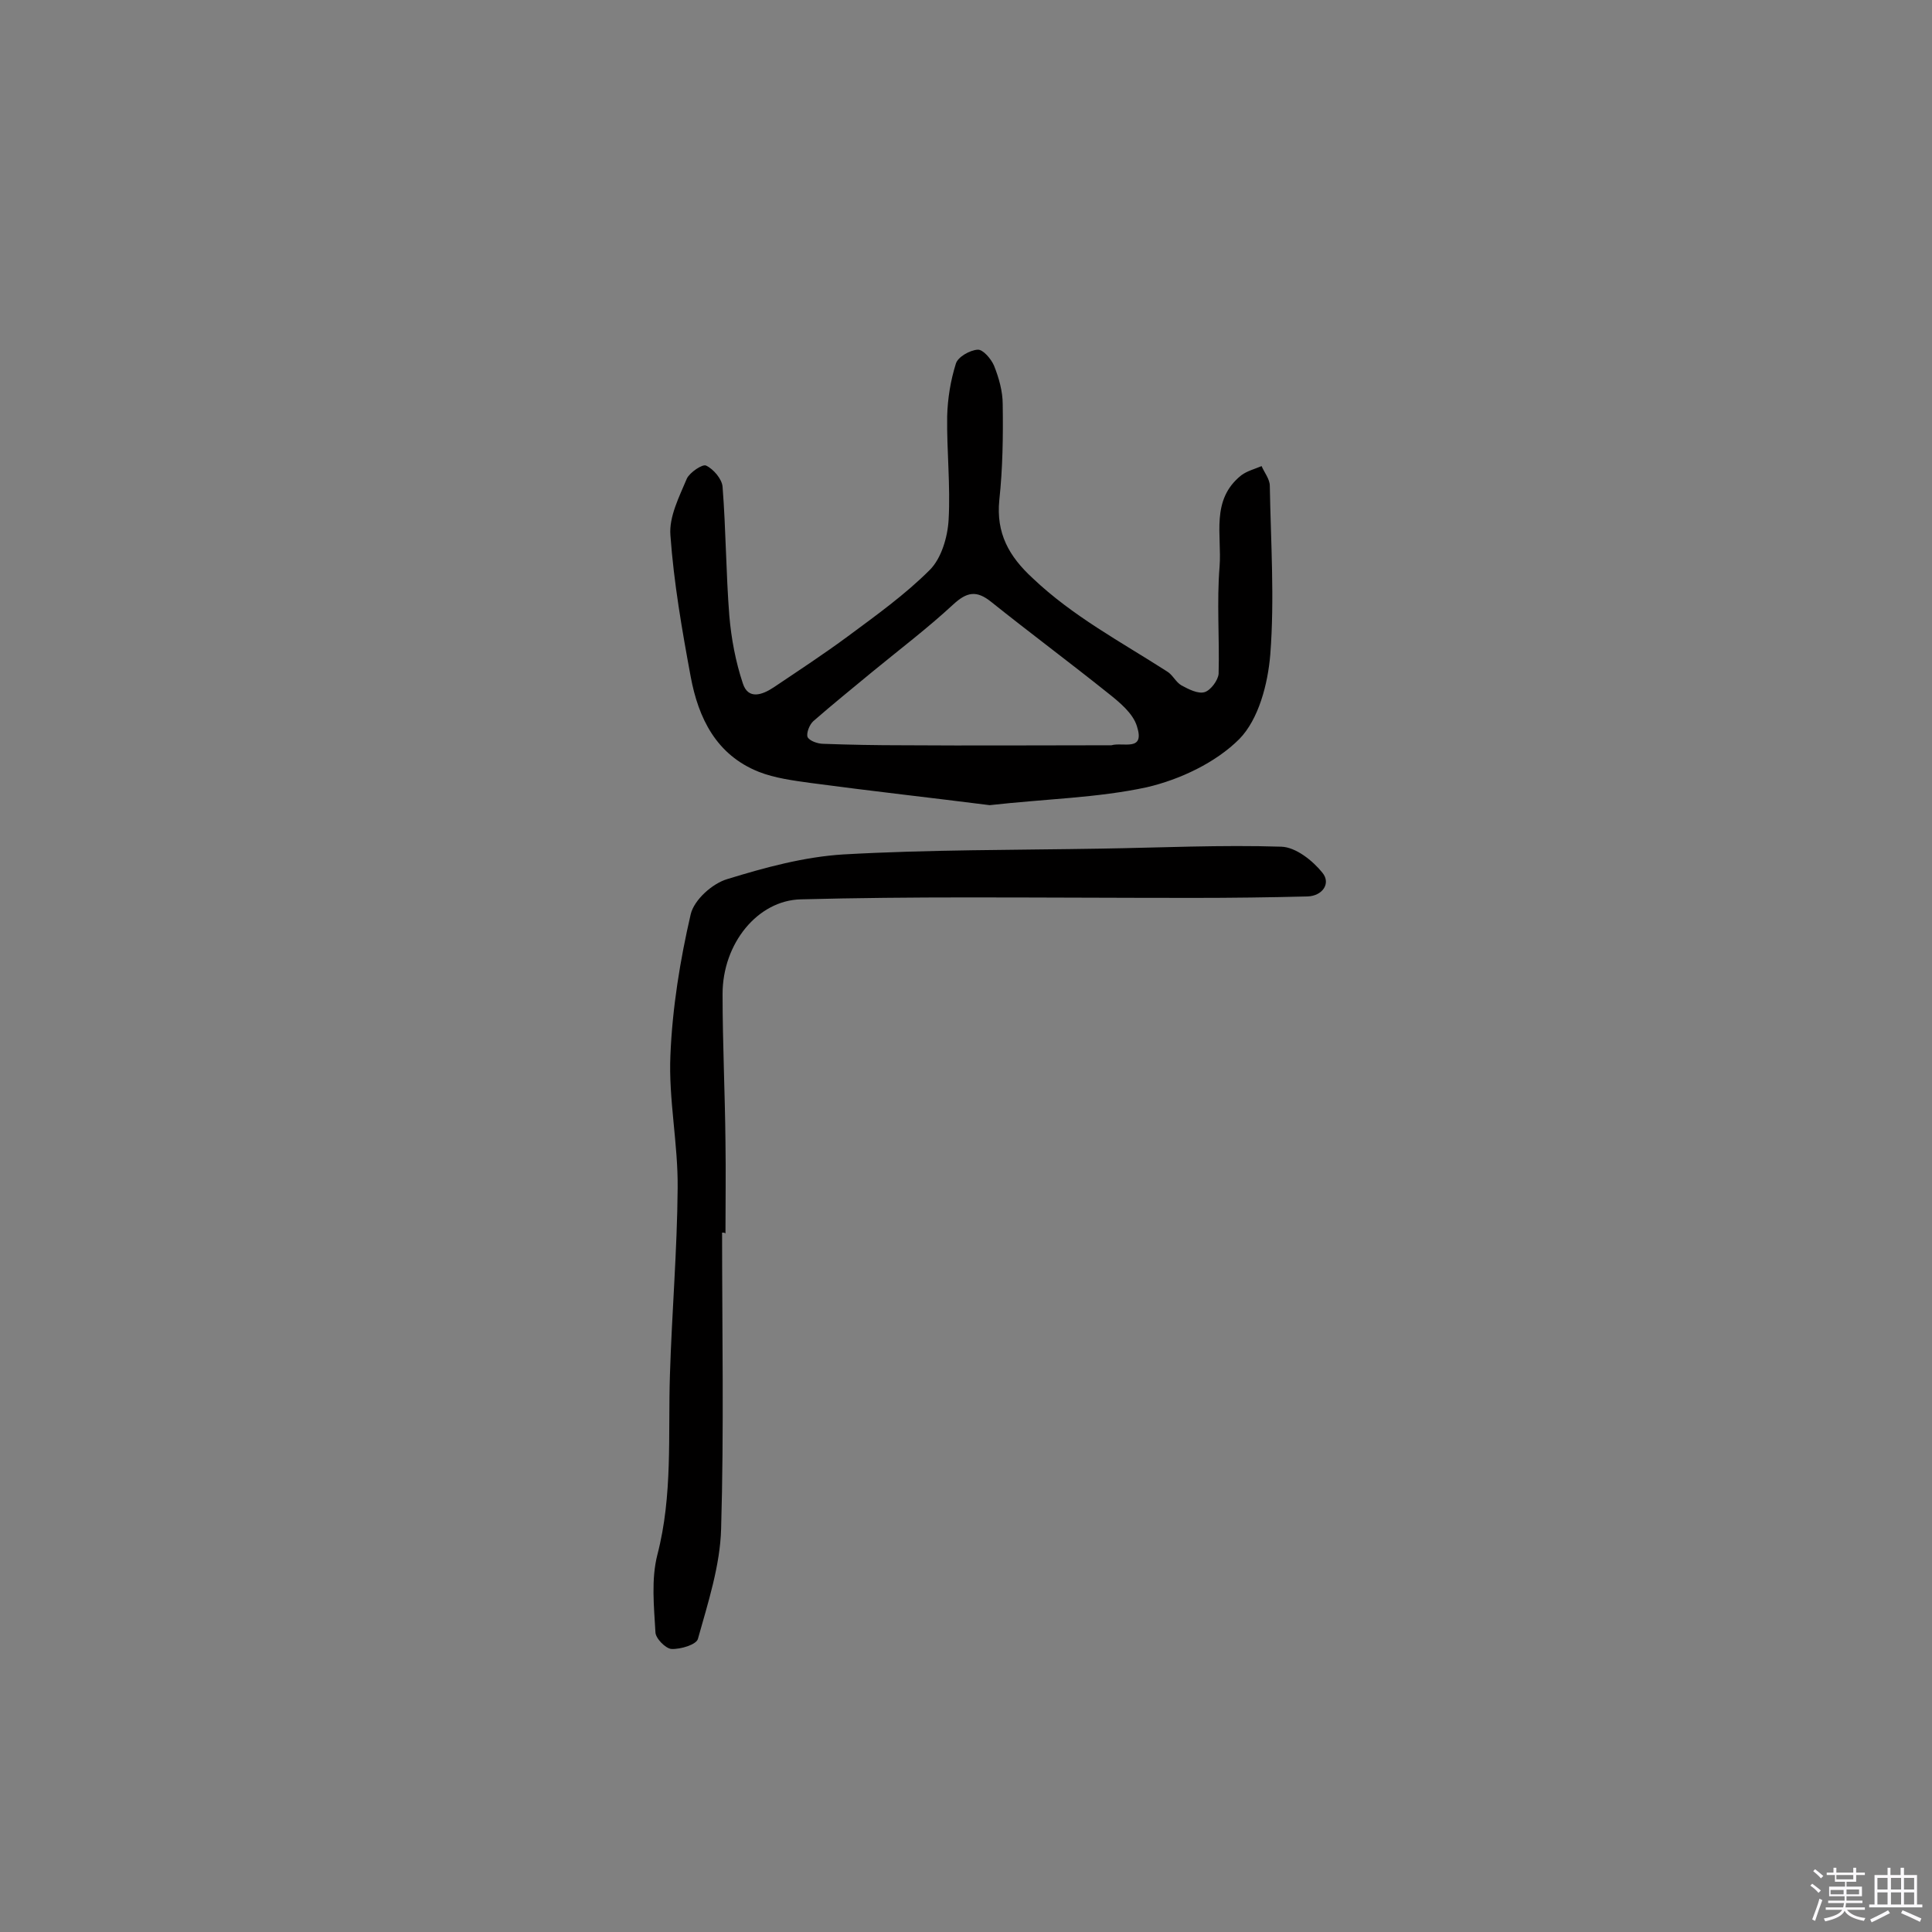 <svg enable-background="new 0 0 400 400" viewBox="0 0 400 400" xmlns="http://www.w3.org/2000/svg"><rect x="0" y="0" width="400" height="400" fill="#808080" stroke="none"/><path d="m374.8 390.4.4-.4c.7.5 1.3 1 1.8 1.4l-.5.5c-.5-.6-1.1-1.1-1.7-1.5zm1 7.3-.6-.3c.5-1.4 1.1-2.8 1.5-4.3.2.1.4.2.6.3-.5 1.3-1 2.8-1.5 4.3zm-.4-10.3.4-.4c.4.3 1 .8 1.7 1.4l-.5.5c-.4-.5-1-1-1.6-1.5zm2.5.3h1.7v-1h.6v1h3.5v-1h.6v1h1.8v.5h-1.8v1.4h-2v1h3.2v2h-3.2v.9h3.3v.5h-3.4c0 .3-.1.6-.1.9h4v.5h-3.7c.7.9 1.9 1.5 3.8 1.7-.1.2-.2.4-.3.6-2.1-.4-3.5-1.1-4-2.1-.4 1-1.8 1.7-4 2.2-.1-.2-.2-.4-.3-.6 2.1-.4 3.4-1 3.8-1.8h-3.4v-.5h3.6c.1-.3.1-.6.2-.9h-3.3v-.5h3.4c0-.3 0-.6 0-.9h-3.2v-2h3.3v-1h-2.1v-1.4h-1.7v-.5zm1.1 3.5v1h2.7c0-.3 0-.4 0-.4 0-.1 0-.2 0-.2 0-.1 0-.2 0-.3h-2.7zm1.2-3v.9h3.5v-.9zm4.7 3h-2.6v.6.4h2.6z" fill="#fbfafc"/><path d="m393.6 386.7h.6v1.5h2.7v6.1h1.1v.6h-11v-.6h1.1v-6.1h2.7v-1.5h.6v1.5h2.1v-1.5zm-2.7 8.8.4.6c-1.2.6-2.5 1.3-3.8 1.9-.1-.2-.2-.4-.3-.6 1.2-.6 2.5-1.2 3.7-1.9zm-2.2-6.7v2.4h2.1v-2.4zm0 3v2.5h2.1v-2.5zm2.8-3v2.4h2.1v-2.4zm0 3v2.5h2.1v-2.5zm6 6.1c-1.4-.7-2.7-1.3-3.9-1.8l.3-.6c1.5.6 2.7 1.2 3.9 1.7zm-1.2-9.1h-2.1v2.4h2.1zm-2.1 3v2.5h2.1v-2.5z" fill="#fbfafc"/><g fill="#010000"><path d="m204.9 166.7c-11.8-1.5-24.4-2.9-37.1-4.6-3.6-.5-7.4-1-10.7-2.3-8.8-3.5-12.5-11.1-14.1-19.7-1.8-9.7-3.5-19.5-4.2-29.3-.3-3.8 1.8-7.9 3.4-11.7.6-1.3 3.3-3.1 4-2.7 1.5.7 3.3 2.8 3.4 4.4.7 8.9.7 17.8 1.4 26.7.4 4.7 1.3 9.5 2.8 14 1.1 3.4 4 2.4 6.4.8 5.2-3.5 10.4-6.9 15.4-10.6 5.8-4.3 11.8-8.6 16.9-13.7 2.4-2.4 3.7-6.8 3.9-10.4.4-7.1-.4-14.3-.3-21.4.1-3.7.7-7.4 1.8-10.9.4-1.4 2.9-2.8 4.5-2.9 1.1-.1 2.8 1.9 3.4 3.3 1 2.5 1.8 5.3 1.8 8 .1 6.6 0 13.3-.7 19.8-.7 6.9 2 11.7 6.9 16.2 8.3 7.9 18.3 13.2 27.8 19.3 1.2.7 1.8 2.2 3 2.9 1.5.8 3.4 1.8 4.8 1.4 1.3-.4 2.8-2.5 2.9-3.8.2-7.4-.4-14.8.2-22.2.5-6.5-1.9-13.8 4.5-18.9 1.2-.9 2.8-1.3 4.2-1.9.6 1.4 1.7 2.7 1.7 4.1.2 11.6 1 23.3.1 34.9-.5 6.1-2.4 13.4-6.4 17.5-4.9 4.9-12.3 8.4-19.2 10-10.2 2.2-20.9 2.4-32.5 3.7zm25.2-12.4c2.4-.7 7 1.4 5.3-3.9-.8-2.7-3.6-5-6-6.9-8-6.4-16.2-12.5-24.2-18.9-3-2.4-5-2.1-7.9.6-5.3 4.9-11.1 9.3-16.7 13.9-4.1 3.4-8.2 6.7-12.2 10.2-.8.7-1.5 2.5-1.2 3.3.4.8 2.1 1.4 3.3 1.4 5.5.2 10.9.3 16.4.3 14.5.1 28.8 0 43.2 0z"/><path d="m149.5 255.2c0 20.4.4 40.9-.2 61.3-.2 7.6-2.7 15.3-4.8 22.8-.3 1.2-3.6 2.2-5.5 2.1-1.2-.1-3.3-2.2-3.3-3.5-.3-5.3-.9-10.9.4-16 3.2-12.3 2.2-24.8 2.6-37.2.4-12.9 1.5-25.8 1.6-38.7.1-9.2-1.9-18.4-1.5-27.5.4-9.8 2-19.7 4.2-29.2.7-3 4.5-6.4 7.6-7.3 7.8-2.4 15.9-4.6 24-5.1 17.7-1 35.6-.9 53.3-1.2 12.5-.2 25-.8 37.4-.4 3 .1 6.5 2.9 8.5 5.4 1.8 2.2 0 4.8-3.1 4.9-7.9.2-15.7.3-23.6.3-15.6 0-31.2-.1-46.8-.1-11.5 0-23 .1-34.5.4-8.9.2-16.2 9.1-16.2 19.6 0 10.2.5 20.4.6 30.6.1 6.3 0 12.6 0 19-.1-.2-.4-.2-.7-.2z"/></g></svg>